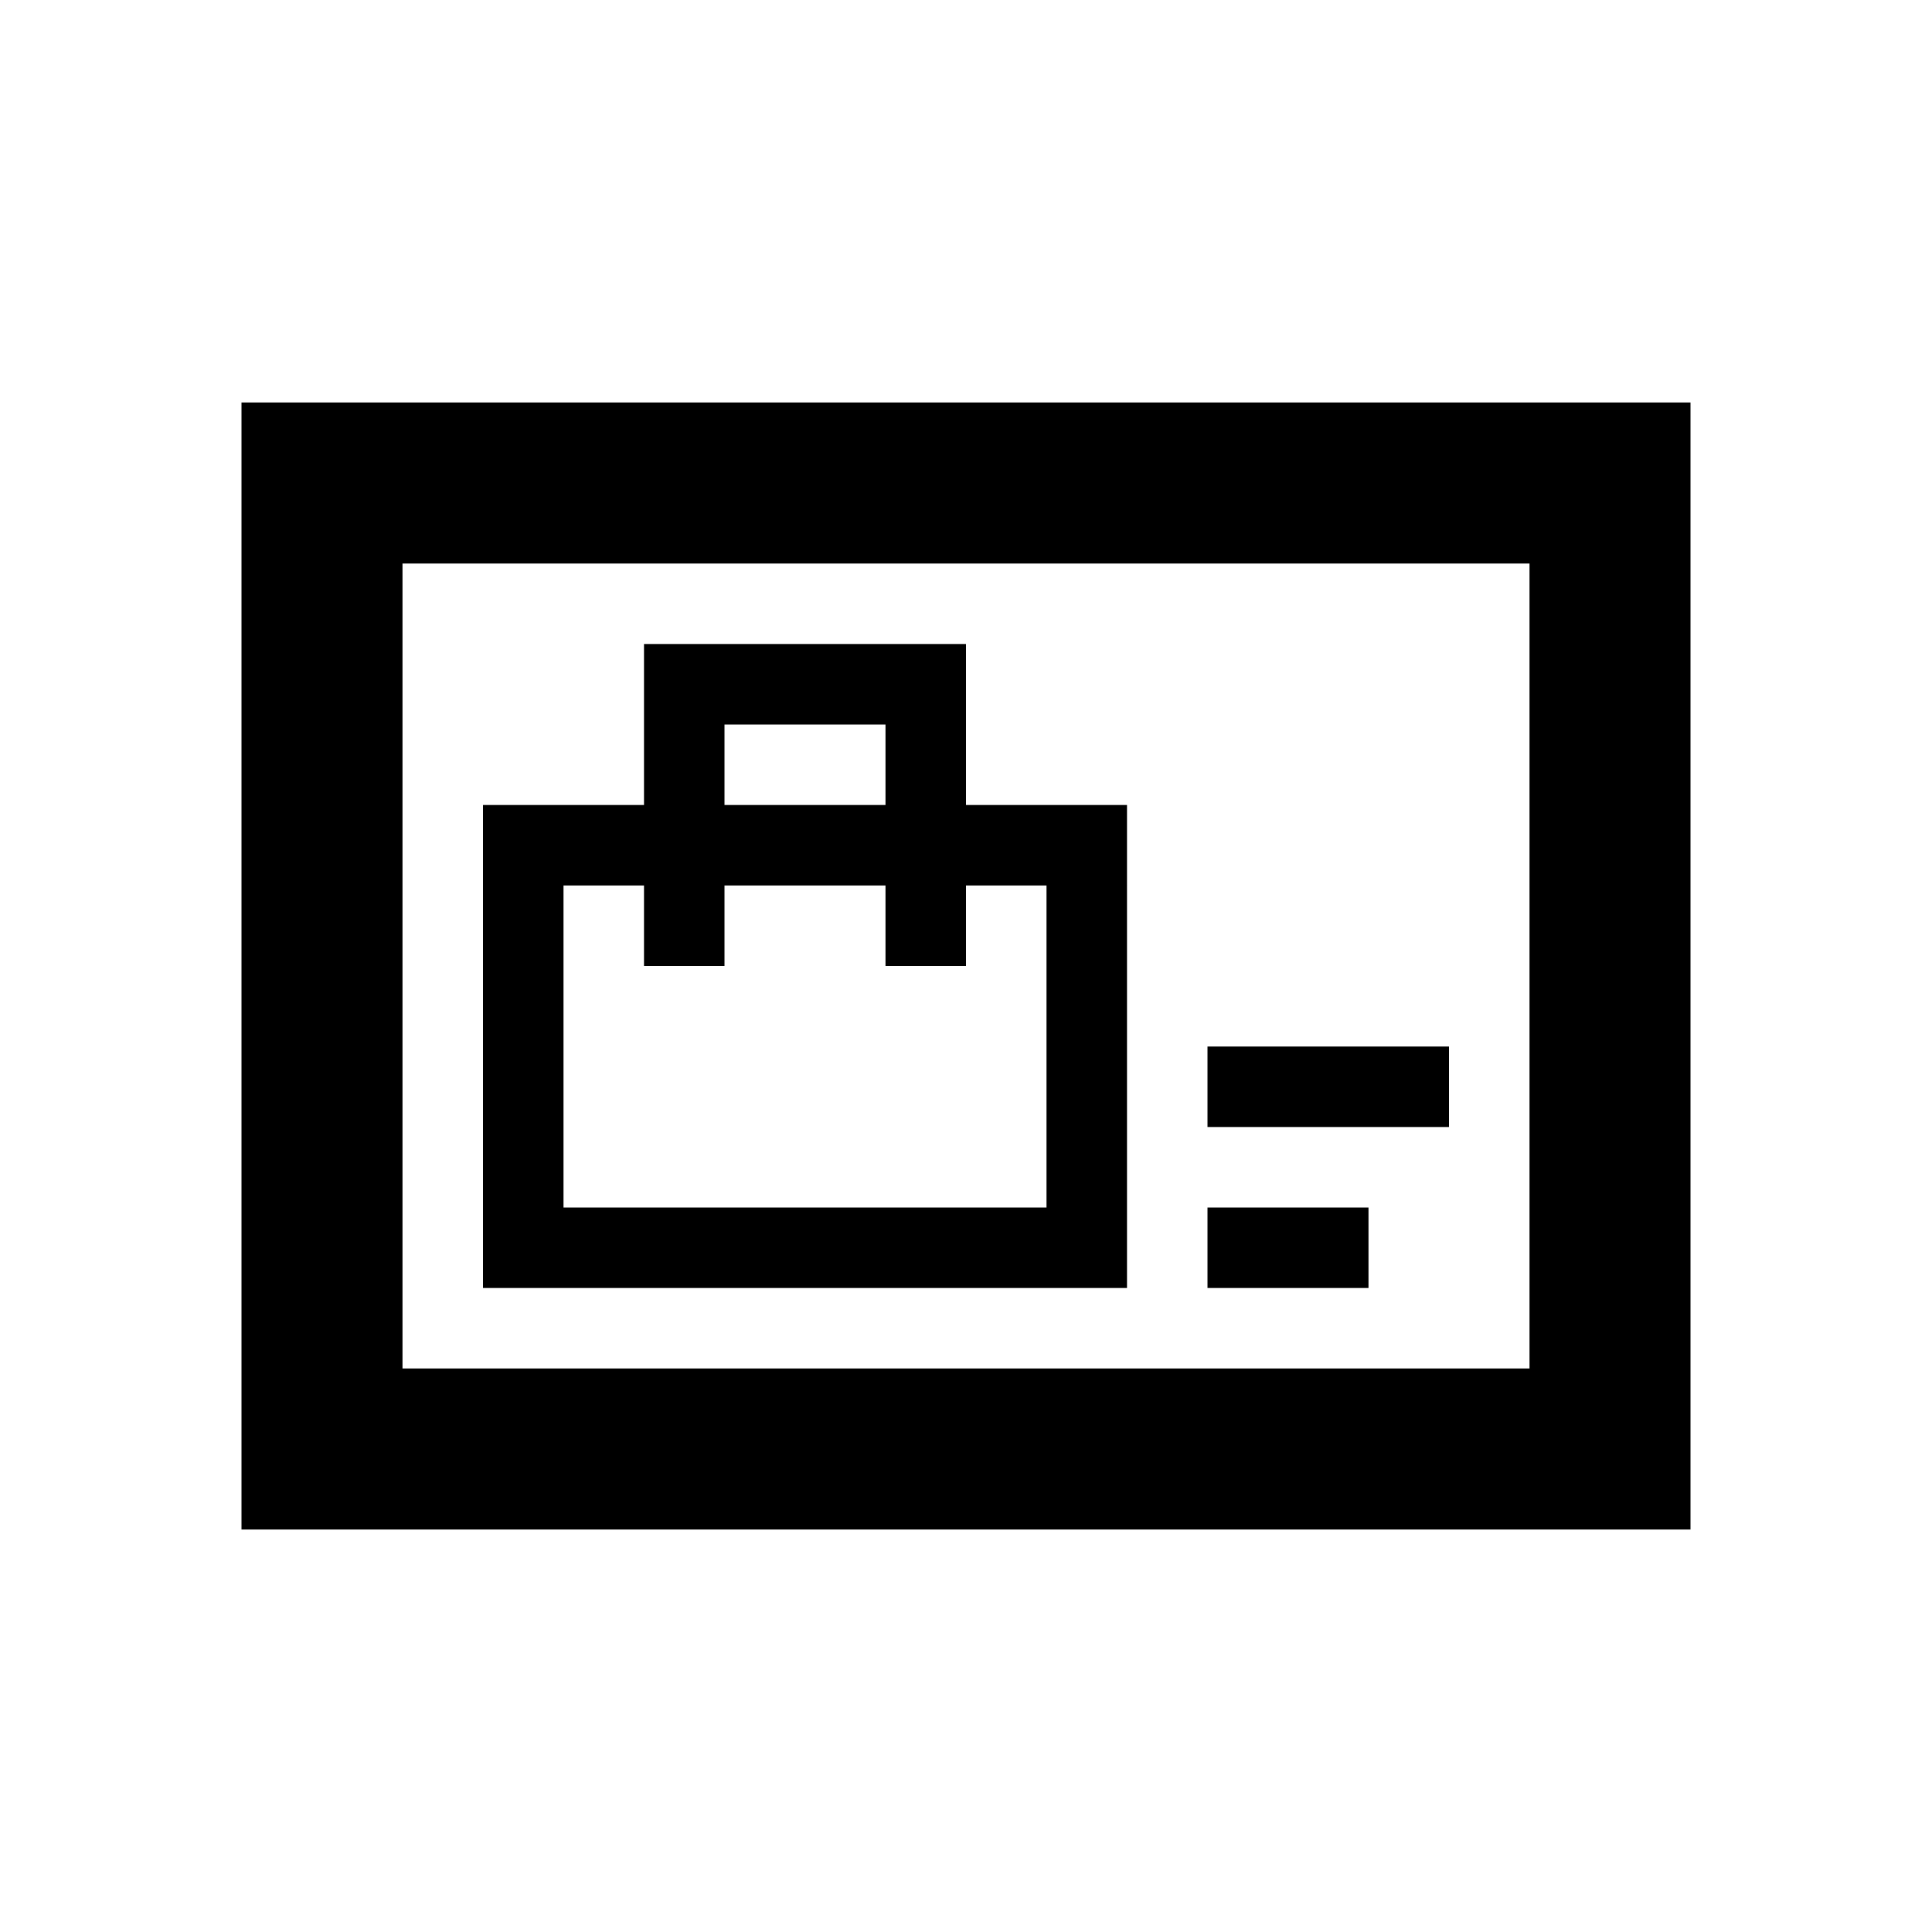 <svg id="Layer_1" data-name="Layer 1" xmlns="http://www.w3.org/2000/svg" viewBox="0 0 24 24"><title>Card Travel</title><path d="M21,5H3V19H21ZM19,17H5V7H19Zm-2-1H15V15h2Zm1-2H15V13h3Zm-4-4H12V8H8v2H6v6h8ZM9,9h2v1H9Zm4,6H7V11H8v1H9V11h2v1h1V11h1Z"/></svg>